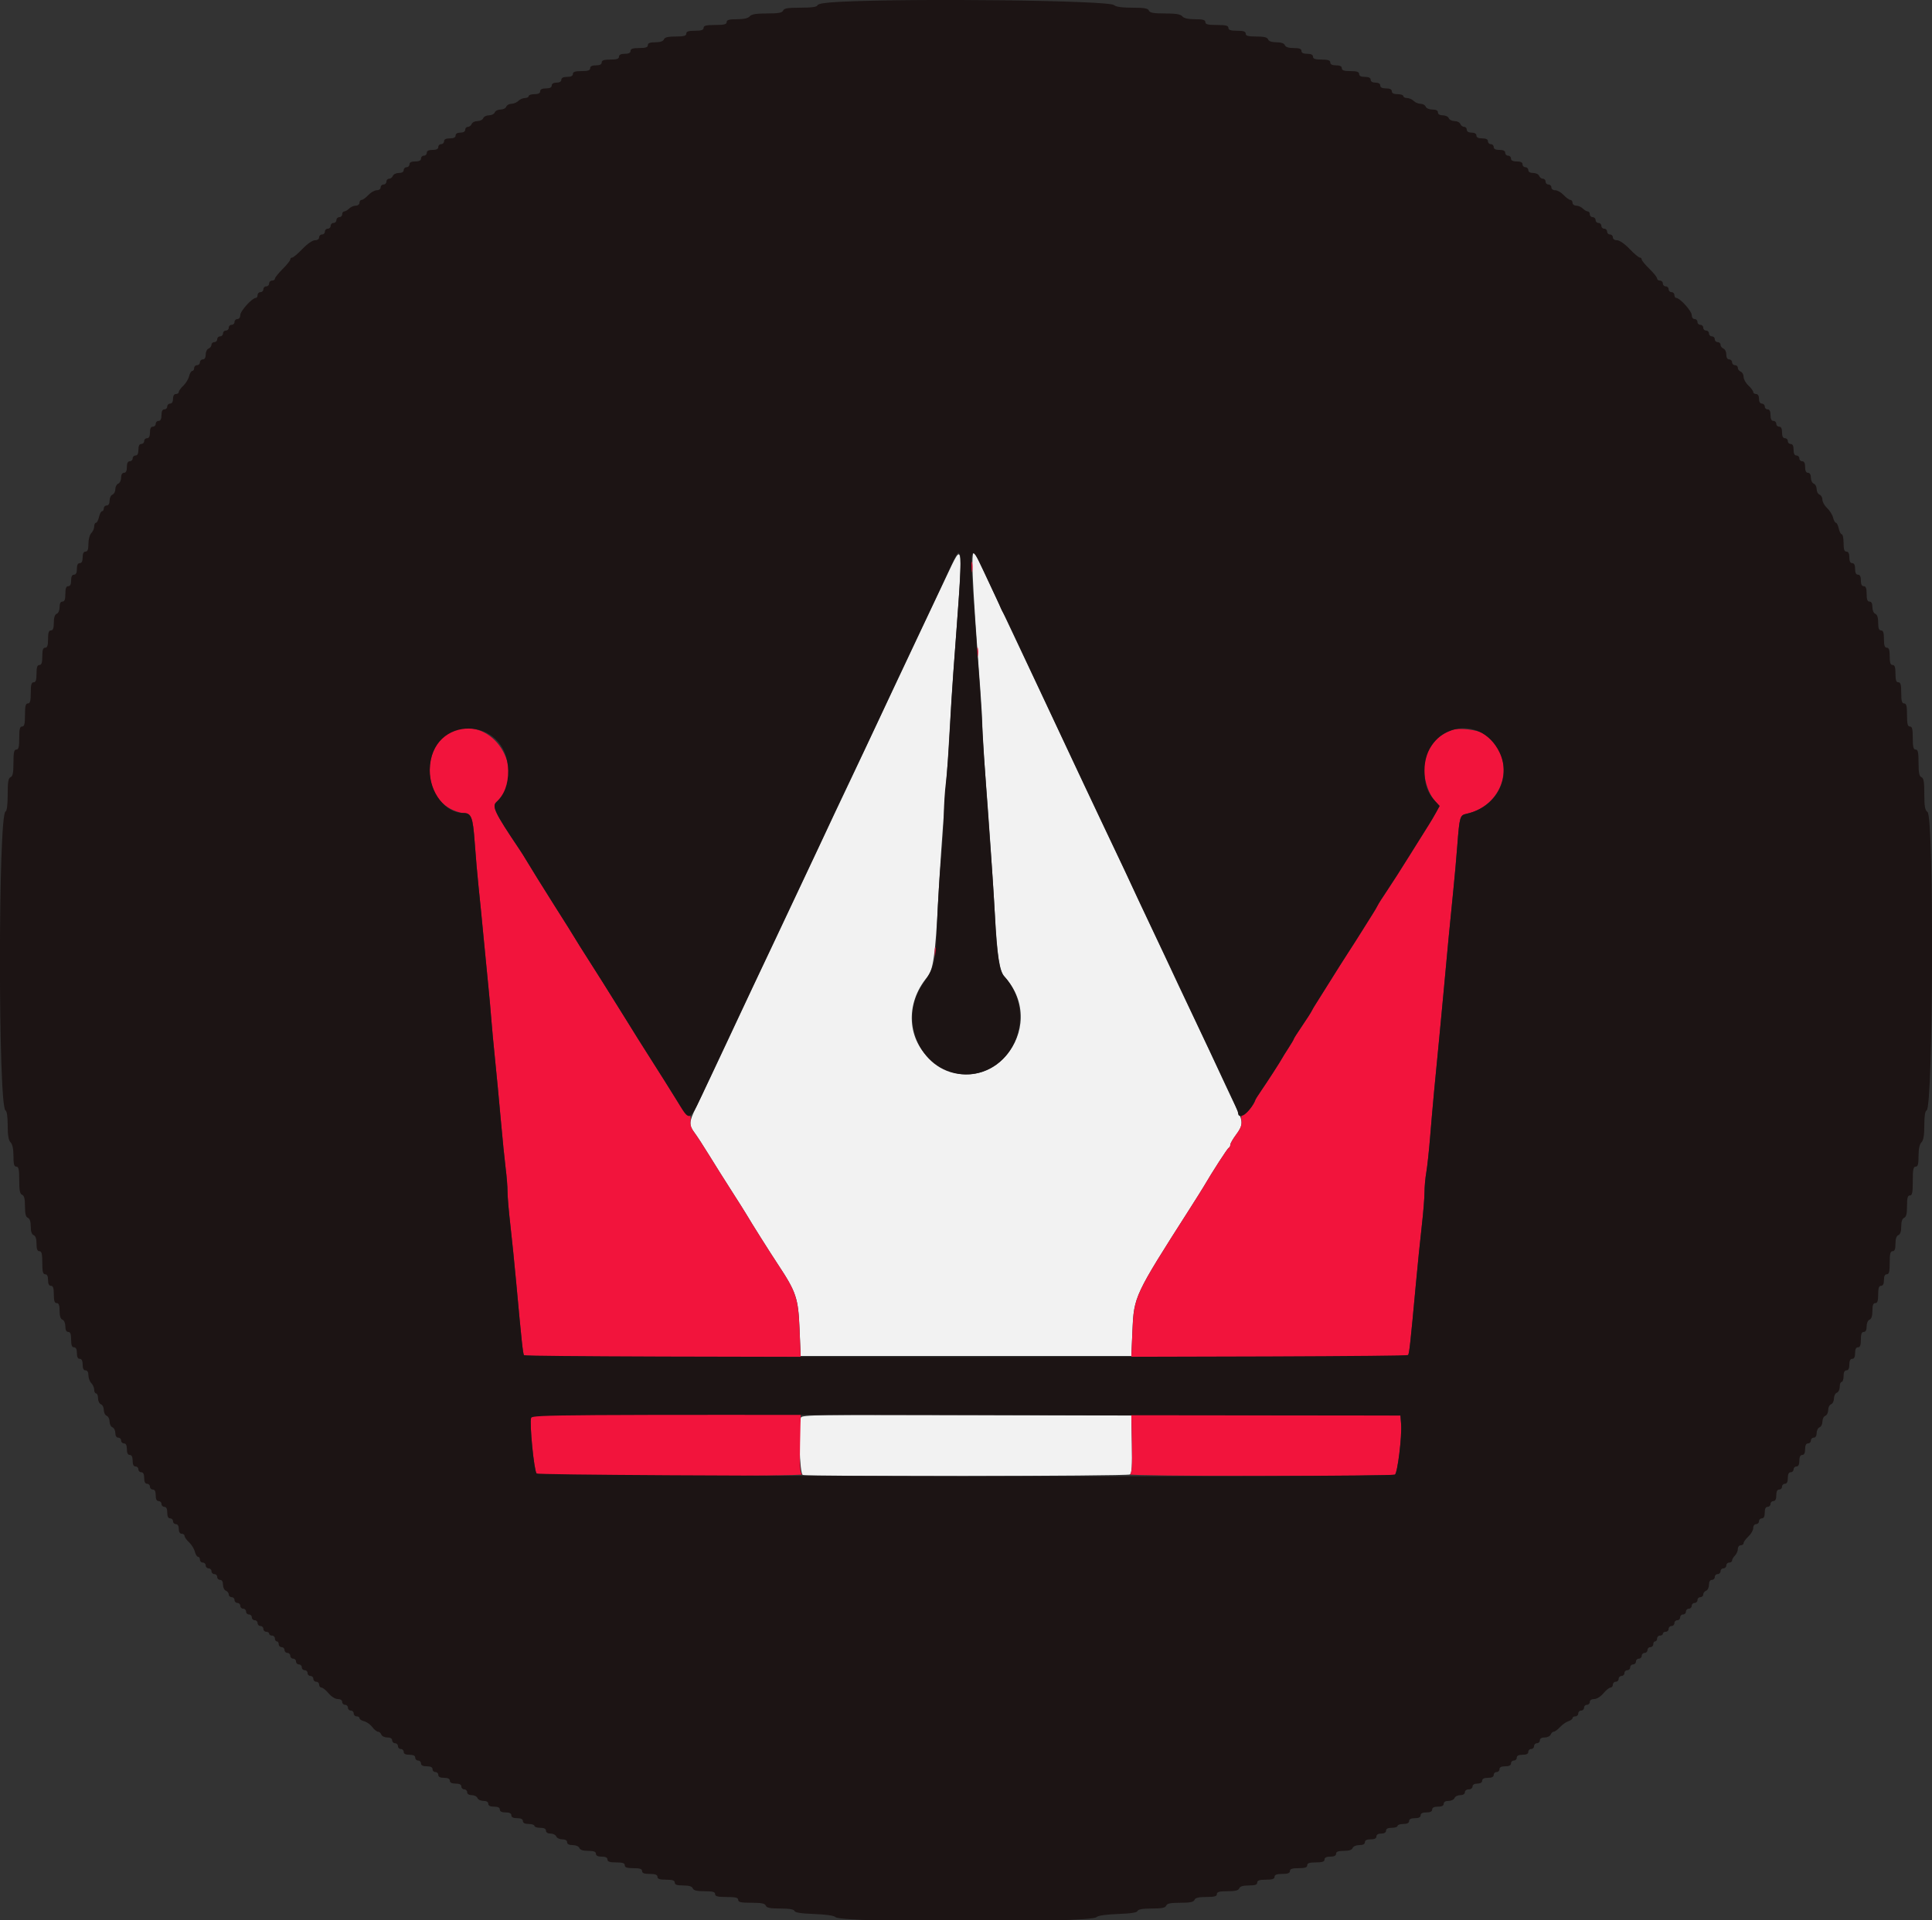<svg id="svg" version="1.1" xmlns="http://www.w3.org/2000/svg" xmlns:xlink="http://www.w3.org/1999/xlink" width="400" height="397.661" viewBox="0, 0, 400,397.661"><rect x="0" y="0" width="400" height="397.661" fill="#333333" stroke="none"/><g id="svgg"><path id="path0" d="M195.808 119.642 C 194.465 122.466,192.738 126.119,191.970 127.761 C 191.202 129.403,190.065 131.821,189.443 133.134 C 188.822 134.448,187.302 137.672,186.065 140.299 C 184.829 142.925,183.311 146.149,182.692 147.463 C 182.074 148.776,180.813 151.463,179.890 153.433 C 177.671 158.171,174.646 164.576,172.652 168.756 C 171.765 170.617,170.715 172.856,170.319 173.731 C 169.923 174.607,168.449 177.741,167.042 180.697 C 165.635 183.652,164.118 186.876,163.670 187.861 C 163.223 188.846,161.831 191.801,160.579 194.428 C 157.955 199.928,153.960 208.416,150.744 215.323 C 148.849 219.394,145.323 226.834,144.048 229.453 C 142.644 232.336,142.614 232.995,143.808 234.589 C 144.316 235.267,145.665 237.343,146.806 239.204 C 147.947 241.065,150.031 244.378,151.437 246.567 C 152.842 248.756,154.225 250.946,154.509 251.434 C 155.491 253.123,159.393 259.314,161.098 261.891 C 164.840 267.545,165.278 268.851,165.538 275.146 L 165.771 280.796 200.000 280.796 L 234.229 280.796 234.464 275.423 C 234.767 268.487,234.906 268.191,246.177 250.547 C 247.575 248.358,248.951 246.168,249.235 245.680 C 250.990 242.664,254.141 237.790,254.409 237.678 C 254.584 237.605,254.726 237.324,254.726 237.053 C 254.726 236.782,255.259 235.856,255.909 234.996 C 257.353 233.088,257.391 232.268,256.149 229.788 C 255.618 228.728,254.521 226.428,253.712 224.677 C 251.439 219.757,249.242 215.071,247.368 211.144 C 244.973 206.125,242.702 201.307,241.083 197.811 C 240.323 196.169,238.761 192.856,237.612 190.448 C 236.464 188.040,234.995 184.905,234.349 183.483 C 233.703 182.060,232.569 179.642,231.829 178.109 C 231.089 176.577,229.388 172.995,228.049 170.149 C 226.711 167.303,225.101 163.900,224.473 162.587 C 223.844 161.274,222.669 158.766,221.860 157.015 C 221.052 155.264,219.500 151.950,218.411 149.652 C 217.323 147.353,215.891 144.308,215.231 142.886 C 214.570 141.463,213.177 138.507,212.136 136.318 C 211.095 134.129,209.488 130.726,208.566 128.756 C 205.047 121.237,202.051 114.906,201.896 114.660 C 200.934 113.140,201.143 118.588,202.994 143.284 C 203.215 146.239,203.392 149.552,203.386 150.647 C 203.381 151.741,203.639 155.950,203.961 160.000 C 204.609 168.152,205.629 182.991,205.987 189.453 C 206.451 197.856,206.947 201.110,207.926 202.189 C 217.746 213.012,204.335 228.900,193.078 219.778 C 187.776 215.482,187.311 207.881,192.010 202.297 C 193.196 200.887,193.653 197.731,194.212 187.065 C 194.575 180.142,195.056 173.068,195.862 162.786 C 196.094 159.831,196.437 154.547,196.625 151.045 C 196.813 147.542,197.148 142.259,197.368 139.303 C 199.509 110.608,199.594 111.680,195.808 119.642 M165.815 293.563 C 165.224 295.101,165.553 305.181,166.202 305.430 C 167.160 305.798,233.359 305.706,233.941 305.337 C 234.325 305.093,234.423 303.559,234.339 299.074 L 234.229 293.134 200.143 293.033 C 169.318 292.941,166.034 292.991,165.815 293.563 " stroke="none" fill="#f2f2f2" fill-rule="evenodd"></path><path id="path1" d="M201.103 117.413 C 201.103 118.398,201.181 118.801,201.276 118.308 C 201.371 117.816,201.371 117.010,201.276 116.517 C 201.181 116.025,201.103 116.428,201.103 117.413 M202.289 135.124 C 202.294 136.000,202.375 136.311,202.471 135.816 C 202.566 135.321,202.562 134.605,202.463 134.224 C 202.363 133.844,202.285 134.249,202.289 135.124 M94.544 151.113 C 87.450 153.127,86.981 164.884,93.879 167.792 C 94.618 168.104,95.524 168.358,95.893 168.358 C 97.593 168.358,97.903 169.155,98.289 174.527 C 98.493 177.373,98.852 181.493,99.086 183.682 C 99.321 185.871,99.782 190.527,100.112 194.030 C 100.441 197.532,100.886 202.100,101.100 204.179 C 101.313 206.259,101.588 209.303,101.709 210.945 C 101.831 212.587,102.181 216.348,102.487 219.303 C 102.793 222.259,103.329 227.900,103.678 231.841 C 104.027 235.781,104.486 240.348,104.696 241.990 C 104.907 243.632,105.078 245.781,105.076 246.766 C 105.074 247.751,105.331 250.796,105.648 253.532 C 105.965 256.269,106.512 261.642,106.863 265.473 C 107.986 277.717,108.260 280.277,108.484 280.640 C 108.610 280.843,120.936 280.995,137.237 280.995 L 165.771 280.996 165.531 275.231 C 165.263 268.809,164.846 267.554,161.098 261.891 C 159.393 259.314,155.491 253.123,154.509 251.434 C 154.225 250.946,152.842 248.756,151.437 246.567 C 150.031 244.378,147.947 241.065,146.806 239.204 C 145.665 237.343,144.295 235.240,143.763 234.530 C 143.095 233.639,142.847 232.880,142.964 232.083 C 143.076 231.323,142.977 230.988,142.677 231.104 C 142.425 231.200,141.194 229.614,139.940 227.580 C 138.685 225.545,136.513 222.090,135.112 219.900 C 133.711 217.711,132.335 215.537,132.054 215.068 C 131.772 214.599,130.772 212.988,129.830 211.486 C 128.888 209.985,127.903 208.406,127.641 207.978 C 126.581 206.249,123.041 200.629,121.375 198.031 C 120.400 196.511,119.423 194.952,119.204 194.568 C 118.864 193.971,116.774 190.636,114.627 187.265 C 112.987 184.690,109.204 178.596,108.841 177.945 C 108.614 177.537,107.963 176.512,107.395 175.666 C 102.451 168.316,101.802 166.970,102.780 166.085 C 109.144 160.330,102.787 148.773,94.544 151.113 M300.697 151.162 C 298.154 152.068,296.912 153.201,295.430 155.966 C 294.117 158.415,295.024 163.624,297.166 165.938 L 298.057 166.901 297.276 168.326 C 296.846 169.110,296.187 170.225,295.810 170.804 C 295.433 171.382,293.695 174.158,291.948 176.973 C 290.200 179.787,288.041 183.164,287.148 184.478 C 286.256 185.791,285.401 187.134,285.248 187.463 C 285.095 187.791,284.568 188.687,284.077 189.453 C 283.586 190.220,282.647 191.715,281.990 192.777 C 281.333 193.838,280.021 195.897,279.074 197.353 C 278.128 198.809,276.426 201.498,275.293 203.328 C 274.161 205.159,272.922 207.129,272.542 207.707 C 272.161 208.284,271.724 209.025,271.570 209.353 C 271.416 209.682,270.518 211.081,269.575 212.463 C 268.632 213.845,267.861 215.057,267.861 215.157 C 267.861 215.257,267.368 216.097,266.766 217.023 C 266.164 217.949,265.581 218.886,265.471 219.104 C 265.155 219.731,262.324 224.109,261.053 225.936 C 260.419 226.847,259.900 227.690,259.900 227.809 C 259.900 228.419,257.774 231.031,257.348 230.944 C 257.013 230.875,256.910 231.224,257.027 232.026 C 257.156 232.902,256.879 233.647,255.964 234.892 C 255.283 235.818,254.726 236.793,254.726 237.060 C 254.726 237.327,254.584 237.605,254.409 237.678 C 254.141 237.790,250.990 242.664,249.235 245.680 C 248.951 246.168,247.575 248.358,246.177 250.547 C 234.886 268.224,234.779 268.450,234.470 275.512 L 234.229 280.996 262.763 280.995 C 281.031 280.995,291.383 280.854,291.538 280.604 C 291.789 280.197,292.018 278.105,293.127 266.070 C 293.489 262.129,294.043 256.667,294.357 253.930 C 294.671 251.194,294.927 248.048,294.927 246.939 C 294.926 245.830,295.095 243.949,295.303 242.760 C 295.511 241.570,295.874 238.179,296.111 235.224 C 296.525 230.049,297.161 223.169,298.079 213.930 C 298.318 211.522,298.689 207.582,298.903 205.174 C 299.447 199.047,300.427 188.801,300.921 184.080 C 301.149 181.891,301.508 177.862,301.717 175.128 C 302.177 169.106,302.259 168.819,303.609 168.526 C 311.954 166.711,314.123 156.420,307.114 151.898 C 305.900 151.115,302.063 150.675,300.697 151.162 M193.533 197.214 C 193.538 198.090,193.619 198.401,193.714 197.906 C 193.810 197.411,193.806 196.694,193.706 196.314 C 193.607 195.933,193.529 196.338,193.533 197.214 M109.964 293.612 C 109.588 294.592,110.554 304.484,111.089 305.128 C 111.463 305.578,116.272 305.671,139.054 305.666 C 154.186 305.662,166.330 305.509,166.040 305.325 C 165.631 305.066,165.542 303.643,165.642 298.963 L 165.771 292.934 137.997 292.935 C 112.225 292.935,110.205 292.984,109.964 293.612 M234.349 298.965 C 234.441 303.596,234.348 305.077,233.951 305.325 C 233.666 305.502,245.791 305.651,260.896 305.656 C 276.000 305.661,288.560 305.532,288.807 305.370 C 289.350 305.014,290.278 297.435,290.087 294.925 L 289.950 293.134 262.090 293.032 L 234.229 292.929 234.349 298.965 " stroke="none" fill="#f2143c" fill-rule="evenodd"></path><path id="path2" d="M173.963 0.372 C 170.848 0.526,169.366 0.754,169.253 1.095 C 169.138 1.440,168.062 1.592,165.725 1.592 C 163.104 1.592,162.313 1.724,162.134 2.189 C 161.958 2.649,161.194 2.786,158.812 2.786 C 156.549 2.786,155.587 2.946,155.224 3.383 C 154.896 3.778,154.005 3.980,152.588 3.980 C 150.951 3.980,150.448 4.120,150.448 4.577 C 150.448 5.041,149.917 5.174,148.060 5.174 C 146.202 5.174,145.672 5.307,145.672 5.771 C 145.672 6.213,145.207 6.368,143.881 6.368 C 142.554 6.368,142.090 6.523,142.090 6.965 C 142.090 7.424,141.580 7.562,139.888 7.562 C 138.298 7.562,137.623 7.728,137.457 8.159 C 137.308 8.548,136.689 8.756,135.679 8.756 C 134.567 8.756,134.129 8.925,134.129 9.353 C 134.129 9.795,133.665 9.950,132.338 9.950 C 131.012 9.950,130.547 10.105,130.547 10.547 C 130.547 10.945,130.149 11.144,129.353 11.144 C 128.557 11.144,128.159 11.343,128.159 11.741 C 128.159 12.184,127.695 12.338,126.368 12.338 C 125.041 12.338,124.577 12.493,124.577 12.935 C 124.577 13.333,124.179 13.532,123.383 13.532 C 122.587 13.532,122.189 13.731,122.189 14.129 C 122.189 14.572,121.725 14.726,120.398 14.726 C 119.071 14.726,118.607 14.881,118.607 15.323 C 118.607 15.721,118.209 15.920,117.413 15.920 C 116.617 15.920,116.219 16.119,116.219 16.517 C 116.219 16.889,115.843 17.114,115.224 17.114 C 114.605 17.114,114.229 17.340,114.229 17.711 C 114.229 18.109,113.831 18.308,113.035 18.308 C 112.239 18.308,111.841 18.507,111.841 18.905 C 111.841 19.303,111.443 19.502,110.647 19.502 C 109.990 19.502,109.453 19.682,109.453 19.900 C 109.453 20.119,109.107 20.299,108.685 20.299 C 108.263 20.299,107.649 20.567,107.321 20.896 C 106.992 21.224,106.347 21.493,105.887 21.493 C 105.426 21.493,104.947 21.761,104.821 22.090 C 104.695 22.418,104.157 22.687,103.627 22.687 C 103.096 22.687,102.558 22.955,102.432 23.284 C 102.306 23.612,101.769 23.881,101.238 23.881 C 100.708 23.881,100.170 24.149,100.044 24.478 C 99.918 24.806,99.381 25.075,98.850 25.075 C 98.320 25.075,97.782 25.343,97.656 25.672 C 97.530 26.000,97.178 26.269,96.873 26.269 C 96.568 26.269,96.318 26.537,96.318 26.866 C 96.318 27.237,95.943 27.463,95.323 27.463 C 94.704 27.463,94.328 27.688,94.328 28.060 C 94.328 28.458,93.930 28.657,93.134 28.657 C 92.338 28.657,91.940 28.856,91.940 29.254 C 91.940 29.582,91.672 29.851,91.343 29.851 C 91.015 29.851,90.746 30.119,90.746 30.448 C 90.746 30.846,90.348 31.045,89.552 31.045 C 88.756 31.045,88.358 31.244,88.358 31.642 C 88.358 31.970,88.090 32.239,87.761 32.239 C 87.433 32.239,87.164 32.507,87.164 32.836 C 87.164 33.234,86.766 33.433,85.970 33.433 C 85.174 33.433,84.776 33.632,84.776 34.030 C 84.776 34.358,84.507 34.627,84.179 34.627 C 83.851 34.627,83.582 34.896,83.582 35.224 C 83.582 35.597,83.205 35.821,82.575 35.821 C 82.020 35.821,81.464 36.090,81.338 36.418 C 81.212 36.746,80.859 37.015,80.554 37.015 C 80.249 37.015,80.000 37.284,80.000 37.612 C 80.000 37.940,79.731 38.209,79.403 38.209 C 79.075 38.209,78.806 38.478,78.806 38.806 C 78.806 39.142,78.450 39.403,77.991 39.403 C 77.543 39.403,76.761 39.851,76.254 40.398 C 75.747 40.945,75.128 41.393,74.880 41.393 C 74.631 41.393,74.428 41.662,74.428 41.990 C 74.428 42.318,74.082 42.587,73.660 42.587 C 73.238 42.587,72.624 42.856,72.296 43.184 C 71.967 43.512,71.507 43.781,71.272 43.781 C 71.038 43.781,70.846 44.050,70.846 44.378 C 70.846 44.706,70.577 44.975,70.249 44.975 C 69.920 44.975,69.652 45.244,69.652 45.572 C 69.652 45.900,69.383 46.169,69.055 46.169 C 68.726 46.169,68.458 46.438,68.458 46.766 C 68.458 47.095,68.189 47.363,67.861 47.363 C 67.532 47.363,67.264 47.632,67.264 47.960 C 67.264 48.289,66.995 48.557,66.667 48.557 C 66.338 48.557,66.070 48.826,66.070 49.154 C 66.070 49.502,65.708 49.751,65.205 49.751 C 64.701 49.751,63.627 50.496,62.625 51.542 C 61.681 52.527,60.727 53.333,60.504 53.333 C 60.282 53.333,60.100 53.512,60.100 53.731 C 60.100 53.950,59.383 54.846,58.507 55.721 C 57.632 56.597,56.915 57.493,56.915 57.711 C 56.915 57.930,56.647 58.109,56.318 58.109 C 55.990 58.109,55.721 58.378,55.721 58.706 C 55.721 59.035,55.453 59.303,55.124 59.303 C 54.796 59.303,54.527 59.572,54.527 59.900 C 54.527 60.229,54.259 60.498,53.930 60.498 C 53.602 60.498,53.333 60.766,53.333 61.095 C 53.333 61.423,53.167 61.692,52.964 61.692 C 52.216 61.692,49.751 64.399,49.751 65.221 C 49.751 65.710,49.498 66.070,49.154 66.070 C 48.826 66.070,48.557 66.338,48.557 66.667 C 48.557 66.995,48.289 67.264,47.960 67.264 C 47.632 67.264,47.363 67.532,47.363 67.861 C 47.363 68.189,47.095 68.458,46.766 68.458 C 46.438 68.458,46.169 68.726,46.169 69.055 C 46.169 69.383,45.900 69.652,45.572 69.652 C 45.244 69.652,44.975 69.920,44.975 70.249 C 44.975 70.577,44.706 70.846,44.378 70.846 C 44.050 70.846,43.781 71.095,43.781 71.400 C 43.781 71.705,43.512 72.058,43.184 72.184 C 42.856 72.310,42.587 72.866,42.587 73.420 C 42.587 74.051,42.363 74.428,41.990 74.428 C 41.662 74.428,41.393 74.697,41.393 75.025 C 41.393 75.353,41.124 75.622,40.796 75.622 C 40.468 75.622,40.199 75.891,40.199 76.219 C 40.199 76.547,40.023 76.816,39.809 76.816 C 39.594 76.816,39.297 77.308,39.150 77.910 C 39.002 78.512,38.461 79.399,37.948 79.881 C 37.435 80.364,37.015 80.946,37.015 81.175 C 37.015 81.404,36.746 81.592,36.418 81.592 C 36.046 81.592,35.821 81.968,35.821 82.587 C 35.821 83.206,35.595 83.582,35.224 83.582 C 34.896 83.582,34.627 83.851,34.627 84.179 C 34.627 84.507,34.358 84.776,34.030 84.776 C 33.632 84.776,33.433 85.174,33.433 85.970 C 33.433 86.766,33.234 87.164,32.836 87.164 C 32.507 87.164,32.239 87.433,32.239 87.761 C 32.239 88.090,31.970 88.358,31.642 88.358 C 31.244 88.358,31.045 88.756,31.045 89.552 C 31.045 90.348,30.846 90.746,30.448 90.746 C 30.119 90.746,29.851 91.015,29.851 91.343 C 29.851 91.672,29.582 91.940,29.254 91.940 C 28.856 91.940,28.657 92.338,28.657 93.134 C 28.657 93.930,28.458 94.328,28.060 94.328 C 27.731 94.328,27.463 94.597,27.463 94.925 C 27.463 95.254,27.194 95.522,26.866 95.522 C 26.468 95.522,26.269 95.920,26.269 96.716 C 26.269 97.512,26.070 97.910,25.672 97.910 C 25.298 97.910,25.075 98.288,25.075 98.918 C 25.075 99.472,24.806 100.029,24.478 100.155 C 24.149 100.281,23.881 100.793,23.881 101.294 C 23.881 101.794,23.612 102.306,23.284 102.432 C 22.955 102.558,22.687 103.115,22.687 103.669 C 22.687 104.299,22.463 104.677,22.090 104.677 C 21.761 104.677,21.493 104.945,21.493 105.274 C 21.493 105.602,21.328 105.871,21.126 105.871 C 20.925 105.871,20.642 106.408,20.498 107.065 C 20.353 107.721,20.070 108.259,19.869 108.259 C 19.667 108.259,19.502 108.604,19.502 109.026 C 19.502 109.448,19.234 110.063,18.905 110.391 C 18.570 110.726,18.308 111.699,18.308 112.608 C 18.308 113.783,18.144 114.229,17.711 114.229 C 17.313 114.229,17.114 114.627,17.114 115.423 C 17.114 116.219,16.915 116.617,16.517 116.617 C 16.119 116.617,15.920 117.015,15.920 117.811 C 15.920 118.607,15.721 119.005,15.323 119.005 C 14.925 119.005,14.726 119.403,14.726 120.199 C 14.726 120.995,14.527 121.393,14.129 121.393 C 13.698 121.393,13.532 121.835,13.532 122.985 C 13.532 124.135,13.367 124.577,12.935 124.577 C 12.542 124.577,12.338 124.970,12.338 125.729 C 12.338 126.385,12.082 126.979,11.741 127.109 C 11.347 127.260,11.144 127.884,11.144 128.943 C 11.144 130.104,10.979 130.547,10.547 130.547 C 10.105 130.547,9.950 131.012,9.950 132.338 C 9.950 133.665,9.795 134.129,9.353 134.129 C 8.911 134.129,8.756 134.594,8.756 135.920 C 8.756 137.247,8.601 137.711,8.159 137.711 C 7.717 137.711,7.562 138.176,7.562 139.502 C 7.562 140.829,7.407 141.294,6.965 141.294 C 6.507 141.294,6.368 141.802,6.368 143.483 C 6.368 145.163,6.229 145.672,5.771 145.672 C 5.307 145.672,5.174 146.202,5.174 148.060 C 5.174 149.917,5.041 150.448,4.577 150.448 C 4.113 150.448,3.980 150.978,3.980 152.836 C 3.980 154.693,3.847 155.224,3.383 155.224 C 2.910 155.224,2.786 155.794,2.786 157.967 C 2.786 160.039,2.640 160.767,2.189 160.940 C 1.724 161.119,1.592 161.910,1.592 164.531 C 1.592 166.624,1.427 167.949,1.154 168.040 C -0.400 168.558,-0.400 229.452,1.154 229.970 C 1.420 230.059,1.592 231.267,1.592 233.040 C 1.592 235.108,1.767 236.138,2.189 236.560 C 2.577 236.948,2.786 237.934,2.786 239.375 C 2.786 241.080,2.924 241.592,3.383 241.592 C 3.857 241.592,3.980 242.168,3.980 244.391 C 3.980 246.511,4.125 247.245,4.577 247.418 C 5.006 247.583,5.174 248.254,5.174 249.806 C 5.174 251.358,5.342 252.030,5.771 252.194 C 6.161 252.344,6.368 252.964,6.368 253.985 C 6.368 255.007,6.575 255.627,6.965 255.776 C 7.354 255.926,7.562 256.545,7.562 257.555 C 7.562 258.667,7.731 259.104,8.159 259.104 C 8.624 259.104,8.756 259.635,8.756 261.493 C 8.756 263.350,8.889 263.881,9.353 263.881 C 9.751 263.881,9.950 264.279,9.950 265.075 C 9.950 265.871,10.149 266.269,10.547 266.269 C 10.989 266.269,11.144 266.733,11.144 268.060 C 11.144 269.386,11.299 269.851,11.741 269.851 C 12.173 269.851,12.338 270.294,12.338 271.455 C 12.338 272.514,12.541 273.138,12.935 273.289 C 13.276 273.419,13.532 274.013,13.532 274.669 C 13.532 275.428,13.736 275.821,14.129 275.821 C 14.561 275.821,14.726 276.263,14.726 277.413 C 14.726 278.563,14.892 279.005,15.323 279.005 C 15.721 279.005,15.920 279.403,15.920 280.199 C 15.920 280.995,16.119 281.393,16.517 281.393 C 16.915 281.393,17.114 281.791,17.114 282.587 C 17.114 283.383,17.313 283.781,17.711 283.781 C 18.087 283.781,18.308 284.160,18.308 284.805 C 18.308 285.367,18.577 286.097,18.905 286.425 C 19.234 286.753,19.502 287.367,19.502 287.790 C 19.502 288.212,19.682 288.557,19.900 288.557 C 20.119 288.557,20.299 289.011,20.299 289.565 C 20.299 290.119,20.567 290.675,20.896 290.801 C 21.224 290.927,21.493 291.465,21.493 291.995 C 21.493 292.526,21.761 293.063,22.090 293.189 C 22.418 293.315,22.687 293.853,22.687 294.383 C 22.687 294.914,22.955 295.451,23.284 295.577 C 23.612 295.703,23.881 296.235,23.881 296.759 C 23.881 297.340,24.113 297.711,24.478 297.711 C 24.806 297.711,25.075 297.980,25.075 298.308 C 25.075 298.637,25.343 298.905,25.672 298.905 C 26.070 298.905,26.269 299.303,26.269 300.100 C 26.269 300.896,26.468 301.294,26.866 301.294 C 27.264 301.294,27.463 301.692,27.463 302.488 C 27.463 303.284,27.662 303.682,28.060 303.682 C 28.388 303.682,28.657 303.950,28.657 304.279 C 28.657 304.607,28.925 304.876,29.254 304.876 C 29.652 304.876,29.851 305.274,29.851 306.070 C 29.851 306.866,30.050 307.264,30.448 307.264 C 30.776 307.264,31.045 307.532,31.045 307.861 C 31.045 308.189,31.313 308.458,31.642 308.458 C 32.040 308.458,32.239 308.856,32.239 309.652 C 32.239 310.448,32.438 310.846,32.836 310.846 C 33.164 310.846,33.433 311.114,33.433 311.443 C 33.433 311.771,33.701 312.040,34.030 312.040 C 34.428 312.040,34.627 312.438,34.627 313.234 C 34.627 314.030,34.826 314.428,35.224 314.428 C 35.552 314.428,35.821 314.697,35.821 315.025 C 35.821 315.353,36.090 315.622,36.418 315.622 C 36.789 315.622,37.015 315.998,37.015 316.617 C 37.015 317.236,37.240 317.612,37.612 317.612 C 37.940 317.612,38.209 317.815,38.209 318.064 C 38.209 318.312,38.629 318.905,39.142 319.380 C 39.654 319.855,40.195 320.727,40.343 321.316 C 40.491 321.906,40.788 322.388,41.003 322.388 C 41.217 322.388,41.393 322.657,41.393 322.985 C 41.393 323.313,41.662 323.582,41.990 323.582 C 42.318 323.582,42.587 323.851,42.587 324.179 C 42.587 324.507,42.856 324.776,43.184 324.776 C 43.512 324.776,43.781 325.045,43.781 325.373 C 43.781 325.701,44.050 325.970,44.378 325.970 C 44.706 325.970,44.975 326.239,44.975 326.567 C 44.975 326.896,45.244 327.164,45.572 327.164 C 45.946 327.164,46.169 327.541,46.169 328.172 C 46.169 328.726,46.438 329.282,46.766 329.408 C 47.095 329.534,47.363 329.887,47.363 330.192 C 47.363 330.497,47.632 330.746,47.960 330.746 C 48.289 330.746,48.557 331.015,48.557 331.343 C 48.557 331.672,48.826 331.940,49.154 331.940 C 49.483 331.940,49.751 332.209,49.751 332.537 C 49.751 332.866,50.020 333.134,50.348 333.134 C 50.677 333.134,50.945 333.403,50.945 333.731 C 50.945 334.060,51.214 334.328,51.542 334.328 C 51.871 334.328,52.139 334.597,52.139 334.925 C 52.139 335.254,52.408 335.522,52.736 335.522 C 53.065 335.522,53.333 335.791,53.333 336.119 C 53.333 336.448,53.602 336.716,53.930 336.716 C 54.259 336.716,54.527 336.985,54.527 337.313 C 54.527 337.642,54.796 337.910,55.124 337.910 C 55.453 337.910,55.721 338.090,55.721 338.308 C 55.721 338.527,55.990 338.706,56.318 338.706 C 56.647 338.706,56.915 338.975,56.915 339.303 C 56.915 339.632,57.095 339.900,57.313 339.900 C 57.532 339.900,57.711 340.169,57.711 340.498 C 57.711 340.826,57.980 341.095,58.308 341.095 C 58.637 341.095,58.905 341.363,58.905 341.692 C 58.905 342.020,59.174 342.289,59.502 342.289 C 59.831 342.289,60.100 342.557,60.100 342.886 C 60.100 343.214,60.368 343.483,60.697 343.483 C 61.025 343.483,61.294 343.751,61.294 344.080 C 61.294 344.408,61.562 344.677,61.891 344.677 C 62.219 344.677,62.488 344.945,62.488 345.274 C 62.488 345.602,62.756 345.871,63.085 345.871 C 63.413 345.871,63.682 346.139,63.682 346.468 C 63.682 346.796,63.950 347.065,64.279 347.065 C 64.607 347.065,64.876 347.333,64.876 347.662 C 64.876 347.990,65.144 348.259,65.473 348.259 C 65.801 348.259,66.070 348.527,66.070 348.856 C 66.070 349.184,66.294 349.460,66.567 349.470 C 66.841 349.479,67.504 350.016,68.041 350.664 C 68.604 351.343,69.404 351.841,69.932 351.841 C 70.479 351.841,70.846 352.080,70.846 352.438 C 70.846 352.766,71.114 353.035,71.443 353.035 C 71.771 353.035,72.040 353.303,72.040 353.632 C 72.040 353.960,72.308 354.229,72.637 354.229 C 72.965 354.229,73.234 354.498,73.234 354.826 C 73.234 355.154,73.502 355.423,73.831 355.423 C 74.159 355.423,74.428 355.599,74.428 355.813 C 74.428 356.028,74.863 356.313,75.394 356.446 C 75.926 356.580,76.684 357.120,77.081 357.648 C 77.477 358.175,78.008 358.607,78.261 358.607 C 78.514 358.607,78.824 358.876,78.950 359.204 C 79.076 359.532,79.632 359.801,80.187 359.801 C 80.817 359.801,81.194 360.025,81.194 360.398 C 81.194 360.726,81.463 360.995,81.791 360.995 C 82.119 360.995,82.388 361.264,82.388 361.592 C 82.388 361.920,82.657 362.189,82.985 362.189 C 83.313 362.189,83.582 362.458,83.582 362.786 C 83.582 363.184,83.980 363.383,84.776 363.383 C 85.572 363.383,85.970 363.582,85.970 363.980 C 85.970 364.308,86.239 364.577,86.567 364.577 C 86.896 364.577,87.164 364.846,87.164 365.174 C 87.164 365.572,87.562 365.771,88.358 365.771 C 89.154 365.771,89.552 365.970,89.552 366.368 C 89.552 366.697,89.821 366.965,90.149 366.965 C 90.478 366.965,90.746 367.234,90.746 367.562 C 90.746 367.960,91.144 368.159,91.940 368.159 C 92.736 368.159,93.134 368.358,93.134 368.756 C 93.134 369.154,93.532 369.353,94.328 369.353 C 95.124 369.353,95.522 369.552,95.522 369.950 C 95.522 370.279,95.791 370.547,96.119 370.547 C 96.448 370.547,96.716 370.816,96.716 371.144 C 96.716 371.509,97.088 371.741,97.669 371.741 C 98.193 371.741,98.724 372.010,98.850 372.338 C 98.976 372.667,99.533 372.935,100.087 372.935 C 100.717 372.935,101.095 373.159,101.095 373.532 C 101.095 373.930,101.493 374.129,102.289 374.129 C 103.085 374.129,103.483 374.328,103.483 374.726 C 103.483 375.124,103.881 375.323,104.677 375.323 C 105.473 375.323,105.871 375.522,105.871 375.920 C 105.871 376.318,106.269 376.517,107.065 376.517 C 107.861 376.517,108.259 376.716,108.259 377.114 C 108.259 377.512,108.657 377.711,109.453 377.711 C 110.109 377.711,110.647 377.891,110.647 378.109 C 110.647 378.328,111.184 378.507,111.841 378.507 C 112.637 378.507,113.035 378.706,113.035 379.104 C 113.035 379.469,113.406 379.701,113.987 379.701 C 114.511 379.701,115.043 379.970,115.169 380.299 C 115.295 380.627,115.851 380.896,116.405 380.896 C 117.036 380.896,117.413 381.119,117.413 381.493 C 117.413 381.886,117.806 382.090,118.564 382.090 C 119.221 382.090,119.814 382.346,119.945 382.687 C 120.096 383.081,120.719 383.284,121.779 383.284 C 122.939 383.284,123.383 383.449,123.383 383.881 C 123.383 384.279,123.781 384.478,124.577 384.478 C 125.373 384.478,125.771 384.677,125.771 385.075 C 125.771 385.517,126.235 385.672,127.562 385.672 C 128.889 385.672,129.353 385.826,129.353 386.269 C 129.353 386.711,129.818 386.866,131.144 386.866 C 132.471 386.866,132.935 387.020,132.935 387.463 C 132.935 387.894,133.378 388.060,134.527 388.060 C 135.677 388.060,136.119 388.226,136.119 388.657 C 136.119 389.099,136.584 389.254,137.910 389.254 C 139.237 389.254,139.701 389.409,139.701 389.851 C 139.701 390.291,140.161 390.448,141.450 390.448 C 142.637 390.448,143.272 390.639,143.428 391.045 C 143.593 391.476,144.268 391.642,145.858 391.642 C 147.550 391.642,148.060 391.780,148.060 392.239 C 148.060 392.703,148.590 392.836,150.448 392.836 C 152.305 392.836,152.836 392.968,152.836 393.433 C 152.836 393.906,153.406 394.030,155.579 394.030 C 157.651 394.030,158.379 394.176,158.552 394.627 C 158.725 395.078,159.455 395.224,161.546 395.224 C 163.405 395.224,164.366 395.387,164.477 395.721 C 164.590 396.061,165.885 396.263,168.560 396.359 C 171.042 396.448,172.663 396.686,172.986 397.009 C 174.215 398.238,225.786 398.237,227.015 397.008 C 227.336 396.687,228.965 396.448,231.440 396.359 C 234.115 396.263,235.410 396.061,235.523 395.721 C 235.634 395.387,236.595 395.224,238.454 395.224 C 240.545 395.224,241.275 395.078,241.448 394.627 C 241.621 394.177,242.344 394.030,244.378 394.030 C 246.412 394.030,247.136 393.882,247.308 393.433 C 247.474 393.002,248.149 392.836,249.739 392.836 C 251.430 392.836,251.940 392.698,251.940 392.239 C 251.940 391.780,252.450 391.642,254.142 391.642 C 255.732 391.642,256.407 391.476,256.572 391.045 C 256.728 390.639,257.363 390.448,258.550 390.448 C 259.839 390.448,260.299 390.291,260.299 389.851 C 260.299 389.409,260.763 389.254,262.090 389.254 C 263.416 389.254,263.881 389.099,263.881 388.657 C 263.881 388.226,264.323 388.060,265.473 388.060 C 266.622 388.060,267.065 387.894,267.065 387.463 C 267.065 387.020,267.529 386.866,268.856 386.866 C 270.182 386.866,270.647 386.711,270.647 386.269 C 270.647 385.826,271.111 385.672,272.438 385.672 C 273.765 385.672,274.229 385.517,274.229 385.075 C 274.229 384.677,274.627 384.478,275.423 384.478 C 276.219 384.478,276.617 384.279,276.617 383.881 C 276.617 383.449,277.061 383.284,278.221 383.284 C 279.281 383.284,279.904 383.081,280.055 382.687 C 280.186 382.346,280.779 382.090,281.436 382.090 C 282.194 382.090,282.587 381.886,282.587 381.493 C 282.587 381.095,282.985 380.896,283.781 380.896 C 284.577 380.896,284.975 380.697,284.975 380.299 C 284.975 379.927,285.351 379.701,285.970 379.701 C 286.589 379.701,286.965 379.476,286.965 379.104 C 286.965 378.706,287.363 378.507,288.159 378.507 C 288.816 378.507,289.353 378.328,289.353 378.109 C 289.353 377.891,289.891 377.711,290.547 377.711 C 291.343 377.711,291.741 377.512,291.741 377.114 C 291.741 376.716,292.139 376.517,292.935 376.517 C 293.731 376.517,294.129 376.318,294.129 375.920 C 294.129 375.522,294.527 375.323,295.323 375.323 C 296.119 375.323,296.517 375.124,296.517 374.726 C 296.517 374.328,296.915 374.129,297.711 374.129 C 298.507 374.129,298.905 373.930,298.905 373.532 C 298.905 373.159,299.283 372.935,299.913 372.935 C 300.467 372.935,301.024 372.667,301.150 372.338 C 301.276 372.010,301.807 371.741,302.331 371.741 C 302.912 371.741,303.284 371.509,303.284 371.144 C 303.284 370.813,303.637 370.547,304.080 370.547 C 304.522 370.547,304.876 370.282,304.876 369.950 C 304.876 369.579,305.252 369.353,305.871 369.353 C 306.490 369.353,306.866 369.128,306.866 368.756 C 306.866 368.358,307.264 368.159,308.060 368.159 C 308.856 368.159,309.254 367.960,309.254 367.562 C 309.254 367.234,309.522 366.965,309.851 366.965 C 310.179 366.965,310.448 366.697,310.448 366.368 C 310.448 365.970,310.846 365.771,311.642 365.771 C 312.438 365.771,312.836 365.572,312.836 365.174 C 312.836 364.846,313.104 364.577,313.433 364.577 C 313.761 364.577,314.030 364.308,314.030 363.980 C 314.030 363.582,314.428 363.383,315.224 363.383 C 316.020 363.383,316.418 363.184,316.418 362.786 C 316.418 362.458,316.687 362.189,317.015 362.189 C 317.343 362.189,317.612 361.920,317.612 361.592 C 317.612 361.264,317.881 360.995,318.209 360.995 C 318.537 360.995,318.806 360.726,318.806 360.398 C 318.806 360.025,319.183 359.801,319.813 359.801 C 320.368 359.801,320.924 359.532,321.050 359.204 C 321.176 358.876,321.463 358.607,321.688 358.607 C 321.914 358.607,322.493 358.180,322.977 357.658 C 323.460 357.137,324.242 356.587,324.714 356.438 C 325.186 356.288,325.572 355.998,325.572 355.794 C 325.572 355.590,325.841 355.423,326.169 355.423 C 326.498 355.423,326.766 355.154,326.766 354.826 C 326.766 354.498,327.035 354.229,327.363 354.229 C 327.692 354.229,327.960 353.960,327.960 353.632 C 327.960 353.303,328.229 353.035,328.557 353.035 C 328.886 353.035,329.154 352.766,329.154 352.438 C 329.154 352.080,329.521 351.841,330.068 351.841 C 330.596 351.841,331.396 351.343,331.959 350.664 C 332.496 350.016,333.159 349.479,333.433 349.470 C 333.706 349.460,333.930 349.184,333.930 348.856 C 333.930 348.527,334.199 348.259,334.527 348.259 C 334.856 348.259,335.124 347.990,335.124 347.662 C 335.124 347.333,335.393 347.065,335.721 347.065 C 336.050 347.065,336.318 346.796,336.318 346.468 C 336.318 346.139,336.587 345.871,336.915 345.871 C 337.244 345.871,337.512 345.602,337.512 345.274 C 337.512 344.945,337.781 344.677,338.109 344.677 C 338.438 344.677,338.706 344.408,338.706 344.080 C 338.706 343.751,338.975 343.483,339.303 343.483 C 339.632 343.483,339.900 343.214,339.900 342.886 C 339.900 342.557,340.169 342.289,340.498 342.289 C 340.826 342.289,341.095 342.020,341.095 341.692 C 341.095 341.363,341.363 341.095,341.692 341.095 C 342.020 341.095,342.289 340.826,342.289 340.498 C 342.289 340.169,342.468 339.900,342.687 339.900 C 342.905 339.900,343.085 339.632,343.085 339.303 C 343.085 338.975,343.353 338.706,343.682 338.706 C 344.010 338.706,344.279 338.527,344.279 338.308 C 344.279 338.090,344.547 337.910,344.876 337.910 C 345.204 337.910,345.473 337.642,345.473 337.313 C 345.473 336.985,345.741 336.716,346.070 336.716 C 346.398 336.716,346.667 336.448,346.667 336.119 C 346.667 335.791,346.935 335.522,347.264 335.522 C 347.592 335.522,347.861 335.254,347.861 334.925 C 347.861 334.597,348.129 334.328,348.458 334.328 C 348.786 334.328,349.055 334.060,349.055 333.731 C 349.055 333.403,349.323 333.134,349.652 333.134 C 349.980 333.134,350.249 332.866,350.249 332.537 C 350.249 332.209,350.517 331.940,350.846 331.940 C 351.174 331.940,351.443 331.672,351.443 331.343 C 351.443 331.015,351.711 330.746,352.040 330.746 C 352.368 330.746,352.637 330.497,352.637 330.192 C 352.637 329.887,352.905 329.534,353.234 329.408 C 353.562 329.282,353.831 328.726,353.831 328.172 C 353.831 327.541,354.054 327.164,354.428 327.164 C 354.756 327.164,355.025 326.896,355.025 326.567 C 355.025 326.239,355.294 325.970,355.622 325.970 C 355.950 325.970,356.219 325.701,356.219 325.373 C 356.219 325.045,356.488 324.776,356.816 324.776 C 357.144 324.776,357.413 324.507,357.413 324.179 C 357.413 323.851,357.682 323.582,358.010 323.582 C 358.338 323.582,358.607 323.390,358.607 323.156 C 358.607 322.921,358.876 322.461,359.204 322.132 C 359.532 321.804,359.801 321.190,359.801 320.768 C 359.801 320.345,360.070 320.000,360.398 320.000 C 360.726 320.000,360.995 319.797,360.995 319.548 C 360.995 319.300,361.443 318.681,361.990 318.174 C 362.537 317.667,362.985 316.885,362.985 316.437 C 362.985 315.978,363.246 315.622,363.582 315.622 C 363.910 315.622,364.179 315.353,364.179 315.025 C 364.179 314.697,364.448 314.428,364.776 314.428 C 365.174 314.428,365.373 314.030,365.373 313.234 C 365.373 312.438,365.572 312.040,365.970 312.040 C 366.299 312.040,366.567 311.771,366.567 311.443 C 366.567 311.114,366.836 310.846,367.164 310.846 C 367.562 310.846,367.761 310.448,367.761 309.652 C 367.761 308.856,367.960 308.458,368.358 308.458 C 368.687 308.458,368.955 308.189,368.955 307.861 C 368.955 307.532,369.224 307.264,369.552 307.264 C 369.950 307.264,370.149 306.866,370.149 306.070 C 370.149 305.274,370.348 304.876,370.746 304.876 C 371.075 304.876,371.343 304.607,371.343 304.279 C 371.343 303.950,371.612 303.682,371.940 303.682 C 372.338 303.682,372.537 303.284,372.537 302.488 C 372.537 301.692,372.736 301.294,373.134 301.294 C 373.532 301.294,373.731 300.896,373.731 300.100 C 373.731 299.303,373.930 298.905,374.328 298.905 C 374.657 298.905,374.925 298.637,374.925 298.308 C 374.925 297.980,375.194 297.711,375.522 297.711 C 375.887 297.711,376.119 297.340,376.119 296.759 C 376.119 296.235,376.388 295.703,376.716 295.577 C 377.045 295.451,377.313 294.914,377.313 294.383 C 377.313 293.853,377.582 293.315,377.910 293.189 C 378.239 293.063,378.507 292.526,378.507 291.995 C 378.507 291.465,378.776 290.927,379.104 290.801 C 379.433 290.675,379.701 290.138,379.701 289.607 C 379.701 289.077,379.970 288.539,380.299 288.413 C 380.627 288.287,380.896 287.731,380.896 287.177 C 380.896 286.623,381.075 286.169,381.294 286.169 C 381.512 286.169,381.692 285.632,381.692 284.975 C 381.692 284.179,381.891 283.781,382.289 283.781 C 382.687 283.781,382.886 283.383,382.886 282.587 C 382.886 281.791,383.085 281.393,383.483 281.393 C 383.881 281.393,384.080 280.995,384.080 280.199 C 384.080 279.403,384.279 279.005,384.677 279.005 C 385.108 279.005,385.274 278.563,385.274 277.413 C 385.274 276.263,385.439 275.821,385.871 275.821 C 386.264 275.821,386.468 275.428,386.468 274.669 C 386.468 274.013,386.724 273.419,387.065 273.289 C 387.459 273.138,387.662 272.514,387.662 271.455 C 387.662 270.294,387.827 269.851,388.259 269.851 C 388.701 269.851,388.856 269.386,388.856 268.060 C 388.856 266.733,389.011 266.269,389.453 266.269 C 389.851 266.269,390.050 265.871,390.050 265.075 C 390.050 264.279,390.249 263.881,390.647 263.881 C 391.111 263.881,391.244 263.350,391.244 261.493 C 391.244 259.635,391.376 259.104,391.841 259.104 C 392.269 259.104,392.438 258.667,392.438 257.555 C 392.438 256.545,392.646 255.926,393.035 255.776 C 393.425 255.627,393.632 255.007,393.632 253.985 C 393.632 252.964,393.839 252.344,394.229 252.194 C 394.660 252.029,394.826 251.354,394.826 249.764 C 394.826 248.072,394.964 247.562,395.423 247.562 C 395.900 247.562,396.020 246.965,396.020 244.577 C 396.020 242.189,396.139 241.592,396.617 241.592 C 397.076 241.592,397.214 241.080,397.214 239.375 C 397.214 237.934,397.423 236.948,397.811 236.560 C 398.233 236.138,398.408 235.108,398.408 233.040 C 398.408 231.125,398.572 230.061,398.884 229.957 C 400.251 229.502,400.440 169.159,399.078 168.163 C 398.545 167.773,398.408 167.010,398.408 164.421 C 398.408 161.898,398.274 161.118,397.811 160.940 C 397.360 160.767,397.214 160.039,397.214 157.967 C 397.214 155.794,397.090 155.224,396.617 155.224 C 396.153 155.224,396.020 154.693,396.020 152.836 C 396.020 150.978,395.887 150.448,395.423 150.448 C 394.959 150.448,394.826 149.917,394.826 148.060 C 394.826 146.202,394.693 145.672,394.229 145.672 C 393.771 145.672,393.632 145.163,393.632 143.483 C 393.632 141.802,393.493 141.294,393.035 141.294 C 392.593 141.294,392.438 140.829,392.438 139.502 C 392.438 138.176,392.283 137.711,391.841 137.711 C 391.399 137.711,391.244 137.247,391.244 135.920 C 391.244 134.594,391.089 134.129,390.647 134.129 C 390.205 134.129,390.050 133.665,390.050 132.338 C 390.050 131.012,389.895 130.547,389.453 130.547 C 389.021 130.547,388.856 130.104,388.856 128.943 C 388.856 127.884,388.653 127.260,388.259 127.109 C 387.918 126.979,387.662 126.385,387.662 125.729 C 387.662 124.970,387.458 124.577,387.065 124.577 C 386.633 124.577,386.468 124.135,386.468 122.985 C 386.468 121.835,386.302 121.393,385.871 121.393 C 385.473 121.393,385.274 120.995,385.274 120.199 C 385.274 119.403,385.075 119.005,384.677 119.005 C 384.279 119.005,384.080 118.607,384.080 117.811 C 384.080 117.015,383.881 116.617,383.483 116.617 C 383.085 116.617,382.886 116.219,382.886 115.423 C 382.886 114.627,382.687 114.229,382.289 114.229 C 381.846 114.229,381.692 113.765,381.692 112.438 C 381.692 111.453,381.527 110.647,381.325 110.647 C 381.124 110.647,380.841 110.109,380.697 109.453 C 380.552 108.796,380.289 108.259,380.111 108.259 C 379.933 108.259,379.666 107.775,379.518 107.184 C 379.370 106.593,378.813 105.706,378.281 105.213 C 377.749 104.720,377.313 103.944,377.313 103.489 C 377.313 103.034,377.045 102.558,376.716 102.432 C 376.388 102.306,376.119 101.794,376.119 101.294 C 376.119 100.793,375.851 100.281,375.522 100.155 C 375.194 100.029,374.925 99.472,374.925 98.918 C 374.925 98.288,374.702 97.910,374.328 97.910 C 373.930 97.910,373.731 97.512,373.731 96.716 C 373.731 95.920,373.532 95.522,373.134 95.522 C 372.806 95.522,372.537 95.254,372.537 94.925 C 372.537 94.597,372.269 94.328,371.940 94.328 C 371.542 94.328,371.343 93.930,371.343 93.134 C 371.343 92.338,371.144 91.940,370.746 91.940 C 370.418 91.940,370.149 91.672,370.149 91.343 C 370.149 91.015,369.881 90.746,369.552 90.746 C 369.154 90.746,368.955 90.348,368.955 89.552 C 368.955 88.756,368.756 88.358,368.358 88.358 C 368.030 88.358,367.761 88.090,367.761 87.761 C 367.761 87.433,367.493 87.164,367.164 87.164 C 366.766 87.164,366.567 86.766,366.567 85.970 C 366.567 85.174,366.368 84.776,365.970 84.776 C 365.642 84.776,365.373 84.507,365.373 84.179 C 365.373 83.851,365.104 83.582,364.776 83.582 C 364.405 83.582,364.179 83.206,364.179 82.587 C 364.179 81.968,363.954 81.592,363.582 81.592 C 363.254 81.592,362.985 81.404,362.985 81.175 C 362.985 80.946,362.537 80.343,361.990 79.836 C 361.443 79.329,360.995 78.526,360.995 78.051 C 360.995 77.577,360.726 77.086,360.398 76.960 C 360.070 76.834,359.801 76.481,359.801 76.176 C 359.801 75.871,359.532 75.622,359.204 75.622 C 358.876 75.622,358.607 75.353,358.607 75.025 C 358.607 74.697,358.338 74.428,358.010 74.428 C 357.637 74.428,357.413 74.051,357.413 73.420 C 357.413 72.866,357.144 72.310,356.816 72.184 C 356.488 72.058,356.219 71.705,356.219 71.400 C 356.219 71.095,355.950 70.846,355.622 70.846 C 355.294 70.846,355.025 70.577,355.025 70.249 C 355.025 69.920,354.756 69.652,354.428 69.652 C 354.100 69.652,353.831 69.383,353.831 69.055 C 353.831 68.726,353.562 68.458,353.234 68.458 C 352.905 68.458,352.637 68.189,352.637 67.861 C 352.637 67.532,352.368 67.264,352.040 67.264 C 351.711 67.264,351.443 66.995,351.443 66.667 C 351.443 66.338,351.174 66.070,350.846 66.070 C 350.502 66.070,350.249 65.710,350.249 65.221 C 350.249 64.399,347.784 61.692,347.036 61.692 C 346.833 61.692,346.667 61.423,346.667 61.095 C 346.667 60.766,346.398 60.498,346.070 60.498 C 345.741 60.498,345.473 60.229,345.473 59.900 C 345.473 59.572,345.204 59.303,344.876 59.303 C 344.547 59.303,344.279 59.035,344.279 58.706 C 344.279 58.378,344.010 58.109,343.682 58.109 C 343.353 58.109,343.085 57.909,343.085 57.665 C 343.085 57.420,342.368 56.525,341.493 55.675 C 340.617 54.825,339.900 53.951,339.900 53.732 C 339.900 53.513,339.718 53.333,339.496 53.333 C 339.273 53.333,338.319 52.527,337.375 51.542 C 336.373 50.496,335.299 49.751,334.795 49.751 C 334.292 49.751,333.930 49.502,333.930 49.154 C 333.930 48.826,333.662 48.557,333.333 48.557 C 333.005 48.557,332.736 48.289,332.736 47.960 C 332.736 47.632,332.468 47.363,332.139 47.363 C 331.811 47.363,331.542 47.095,331.542 46.766 C 331.542 46.438,331.274 46.169,330.945 46.169 C 330.617 46.169,330.348 45.900,330.348 45.572 C 330.348 45.244,330.080 44.975,329.751 44.975 C 329.423 44.975,329.154 44.706,329.154 44.378 C 329.154 44.050,328.962 43.781,328.728 43.781 C 328.493 43.781,328.033 43.512,327.704 43.184 C 327.376 42.856,326.762 42.587,326.340 42.587 C 325.918 42.587,325.572 42.318,325.572 41.990 C 325.572 41.662,325.369 41.393,325.120 41.393 C 324.872 41.393,324.253 40.945,323.746 40.398 C 323.239 39.851,322.457 39.403,322.009 39.403 C 321.550 39.403,321.194 39.142,321.194 38.806 C 321.194 38.478,320.925 38.209,320.597 38.209 C 320.269 38.209,320.000 37.940,320.000 37.612 C 320.000 37.284,319.751 37.015,319.446 37.015 C 319.141 37.015,318.788 36.746,318.662 36.418 C 318.536 36.090,317.980 35.821,317.425 35.821 C 316.795 35.821,316.418 35.597,316.418 35.224 C 316.418 34.896,316.149 34.627,315.821 34.627 C 315.493 34.627,315.224 34.358,315.224 34.030 C 315.224 33.632,314.826 33.433,314.030 33.433 C 313.234 33.433,312.836 33.234,312.836 32.836 C 312.836 32.507,312.567 32.239,312.239 32.239 C 311.910 32.239,311.642 31.970,311.642 31.642 C 311.642 31.244,311.244 31.045,310.448 31.045 C 309.652 31.045,309.254 30.846,309.254 30.448 C 309.254 30.119,308.985 29.851,308.657 29.851 C 308.328 29.851,308.060 29.582,308.060 29.254 C 308.060 28.856,307.662 28.657,306.866 28.657 C 306.070 28.657,305.672 28.458,305.672 28.060 C 305.672 27.688,305.296 27.463,304.677 27.463 C 304.057 27.463,303.682 27.237,303.682 26.866 C 303.682 26.537,303.432 26.269,303.127 26.269 C 302.822 26.269,302.470 26.000,302.344 25.672 C 302.218 25.343,301.680 25.075,301.150 25.075 C 300.619 25.075,300.082 24.806,299.956 24.478 C 299.830 24.149,299.273 23.881,298.719 23.881 C 298.089 23.881,297.711 23.657,297.711 23.284 C 297.711 22.890,297.318 22.687,296.560 22.687 C 295.904 22.687,295.310 22.430,295.179 22.090 C 295.053 21.761,294.574 21.493,294.113 21.493 C 293.653 21.493,293.008 21.224,292.679 20.896 C 292.351 20.567,291.737 20.299,291.315 20.299 C 290.893 20.299,290.547 20.119,290.547 19.900 C 290.547 19.682,290.010 19.502,289.353 19.502 C 288.557 19.502,288.159 19.303,288.159 18.905 C 288.159 18.507,287.761 18.308,286.965 18.308 C 286.169 18.308,285.771 18.109,285.771 17.711 C 285.771 17.340,285.395 17.114,284.776 17.114 C 284.157 17.114,283.781 16.889,283.781 16.517 C 283.781 16.119,283.383 15.920,282.587 15.920 C 281.791 15.920,281.393 15.721,281.393 15.323 C 281.393 14.881,280.929 14.726,279.602 14.726 C 278.275 14.726,277.811 14.572,277.811 14.129 C 277.811 13.731,277.413 13.532,276.617 13.532 C 275.821 13.532,275.423 13.333,275.423 12.935 C 275.423 12.493,274.959 12.338,273.632 12.338 C 272.305 12.338,271.841 12.184,271.841 11.741 C 271.841 11.343,271.443 11.144,270.647 11.144 C 269.851 11.144,269.453 10.945,269.453 10.547 C 269.453 10.115,269.009 9.950,267.848 9.950 C 266.789 9.950,266.166 9.747,266.015 9.353 C 265.867 8.968,265.251 8.756,264.279 8.756 C 263.306 8.756,262.690 8.544,262.543 8.159 C 262.377 7.728,261.702 7.562,260.112 7.562 C 258.420 7.562,257.910 7.424,257.910 6.965 C 257.910 6.523,257.446 6.368,256.119 6.368 C 254.793 6.368,254.328 6.213,254.328 5.771 C 254.328 5.307,253.798 5.174,251.940 5.174 C 250.083 5.174,249.552 5.041,249.552 4.577 C 249.552 4.120,249.049 3.980,247.412 3.980 C 245.995 3.980,245.104 3.778,244.776 3.383 C 244.413 2.946,243.451 2.786,241.188 2.786 C 238.806 2.786,238.042 2.649,237.866 2.189 C 237.688 1.726,236.911 1.592,234.412 1.592 C 232.247 1.592,231.012 1.417,230.654 1.059 C 229.686 0.091,189.488 -0.395,173.963 0.372 M198.468 124.550 C 198.105 129.490,197.617 136.129,197.383 139.303 C 197.149 142.478,196.803 148.119,196.615 151.841 C 196.427 155.562,196.081 160.125,195.848 161.980 C 195.614 163.835,195.423 166.809,195.423 168.591 C 195.423 170.372,195.167 174.496,194.854 177.755 C 194.540 181.015,194.169 186.905,194.028 190.846 C 193.718 199.496,193.602 199.999,191.008 203.848 C 185.755 211.644,190.947 222.488,199.934 222.488 C 209.966 222.488,214.923 209.867,207.908 202.182 C 206.889 201.066,206.393 197.799,205.975 189.453 C 205.764 185.233,205.331 178.905,204.152 162.786 C 203.903 159.393,203.552 153.930,203.371 150.647 C 203.041 144.652,202.731 140.138,201.542 124.047 C 200.733 113.095,200.954 112.433,203.556 118.010 C 206.574 124.479,206.900 125.186,207.126 125.771 C 207.254 126.100,207.526 126.637,207.731 126.965 C 207.936 127.294,208.851 129.174,209.763 131.144 C 210.675 133.114,212.018 135.980,212.748 137.512 C 213.477 139.045,214.695 141.642,215.454 143.284 C 216.214 144.925,217.767 148.239,218.905 150.647 C 220.044 153.055,221.604 156.368,222.371 158.010 C 224.018 161.537,226.302 166.380,228.660 171.343 C 231.461 177.242,233.475 181.519,234.937 184.677 C 235.697 186.318,237.129 189.363,238.119 191.443 C 240.568 196.585,243.873 203.595,244.876 205.771 C 245.330 206.756,246.678 209.622,247.871 212.139 C 249.064 214.657,250.628 217.970,251.345 219.502 C 252.063 221.035,253.476 224.038,254.484 226.176 C 255.493 228.314,256.318 230.219,256.318 230.408 C 256.318 232.161,258.827 230.353,259.853 227.861 C 259.943 227.642,260.509 226.746,261.111 225.871 C 262.393 224.006,265.181 219.679,265.471 219.104 C 265.581 218.886,266.164 217.949,266.766 217.023 C 267.368 216.097,267.861 215.257,267.861 215.157 C 267.861 215.057,268.632 213.845,269.575 212.463 C 270.518 211.081,271.416 209.682,271.570 209.353 C 271.724 209.025,272.161 208.284,272.542 207.707 C 272.922 207.129,274.161 205.159,275.293 203.328 C 276.426 201.498,278.128 198.809,279.074 197.353 C 280.021 195.897,281.333 193.838,281.990 192.777 C 282.647 191.715,283.586 190.220,284.077 189.453 C 284.568 188.687,285.095 187.791,285.248 187.463 C 285.401 187.134,286.256 185.791,287.148 184.478 C 288.041 183.164,290.200 179.787,291.948 176.973 C 293.695 174.158,295.433 171.382,295.810 170.804 C 296.187 170.225,296.846 169.110,297.276 168.326 L 298.057 166.901 297.166 165.938 C 295.553 164.195,294.925 162.417,294.925 159.586 C 294.925 150.206,306.424 147.419,310.461 155.821 C 313.007 161.119,309.731 167.194,303.609 168.526 C 302.259 168.819,302.177 169.106,301.717 175.128 C 301.508 177.862,301.149 181.891,300.921 184.080 C 300.427 188.801,299.447 199.047,298.903 205.174 C 298.689 207.582,298.318 211.522,298.079 213.930 C 297.161 223.169,296.525 230.049,296.111 235.224 C 295.874 238.179,295.511 241.570,295.303 242.760 C 295.095 243.949,294.926 245.830,294.927 246.939 C 294.927 248.048,294.671 251.194,294.357 253.930 C 294.043 256.667,293.489 262.129,293.127 266.070 C 292.018 278.105,291.789 280.197,291.538 280.604 C 291.225 281.110,108.797 281.146,108.484 280.640 C 108.260 280.277,107.986 277.717,106.863 265.473 C 106.512 261.642,105.965 256.269,105.648 253.532 C 105.331 250.796,105.074 247.751,105.076 246.766 C 105.078 245.781,104.907 243.632,104.696 241.990 C 104.486 240.348,104.027 235.781,103.678 231.841 C 103.329 227.900,102.793 222.259,102.487 219.303 C 102.181 216.348,101.831 212.587,101.709 210.945 C 101.588 209.303,101.313 206.259,101.100 204.179 C 100.886 202.100,100.441 197.532,100.112 194.030 C 99.782 190.527,99.321 185.871,99.086 183.682 C 98.852 181.493,98.493 177.373,98.289 174.527 C 97.903 169.155,97.593 168.358,95.893 168.358 C 92.221 168.358,88.936 164.118,88.984 159.440 C 89.103 147.906,105.029 148.065,105.208 159.602 C 105.250 162.337,104.392 164.627,102.780 166.085 C 101.802 166.970,102.451 168.316,107.395 175.666 C 107.963 176.512,108.614 177.537,108.841 177.945 C 109.204 178.596,112.987 184.690,114.627 187.265 C 116.774 190.636,118.864 193.971,119.204 194.568 C 119.423 194.952,120.400 196.511,121.375 198.031 C 123.041 200.629,126.581 206.249,127.641 207.978 C 127.903 208.406,128.888 209.985,129.830 211.486 C 130.772 212.988,131.772 214.599,132.054 215.068 C 132.335 215.537,133.711 217.711,135.112 219.900 C 136.513 222.090,138.681 225.537,139.929 227.562 C 143.042 232.612,142.460 232.929,146.682 223.881 C 148.503 219.976,149.799 217.213,152.885 210.647 C 155.863 204.310,161.239 192.909,162.597 190.050 C 164.740 185.539,168.139 178.330,169.352 175.721 C 172.227 169.541,174.058 165.633,175.320 162.985 C 176.050 161.453,177.630 158.139,178.830 155.622 C 180.029 153.104,181.547 149.881,182.202 148.458 C 182.857 147.035,184.151 144.259,185.078 142.289 C 189.644 132.581,190.800 130.134,192.034 127.562 C 192.770 126.030,194.033 123.343,194.841 121.592 C 198.426 113.820,198.285 114.065,198.721 114.846 C 199.001 115.345,198.922 118.350,198.468 124.550 M290.087 294.925 C 290.278 297.437,289.349 305.015,288.807 305.366 C 287.888 305.962,111.586 305.726,111.089 305.128 C 110.554 304.483,109.588 294.592,109.964 293.611 C 110.208 292.975,115.777 292.940,200.087 293.034 L 289.950 293.134 290.087 294.925 " stroke="none" fill="#1c1414" fill-rule="evenodd"></path></g></svg>